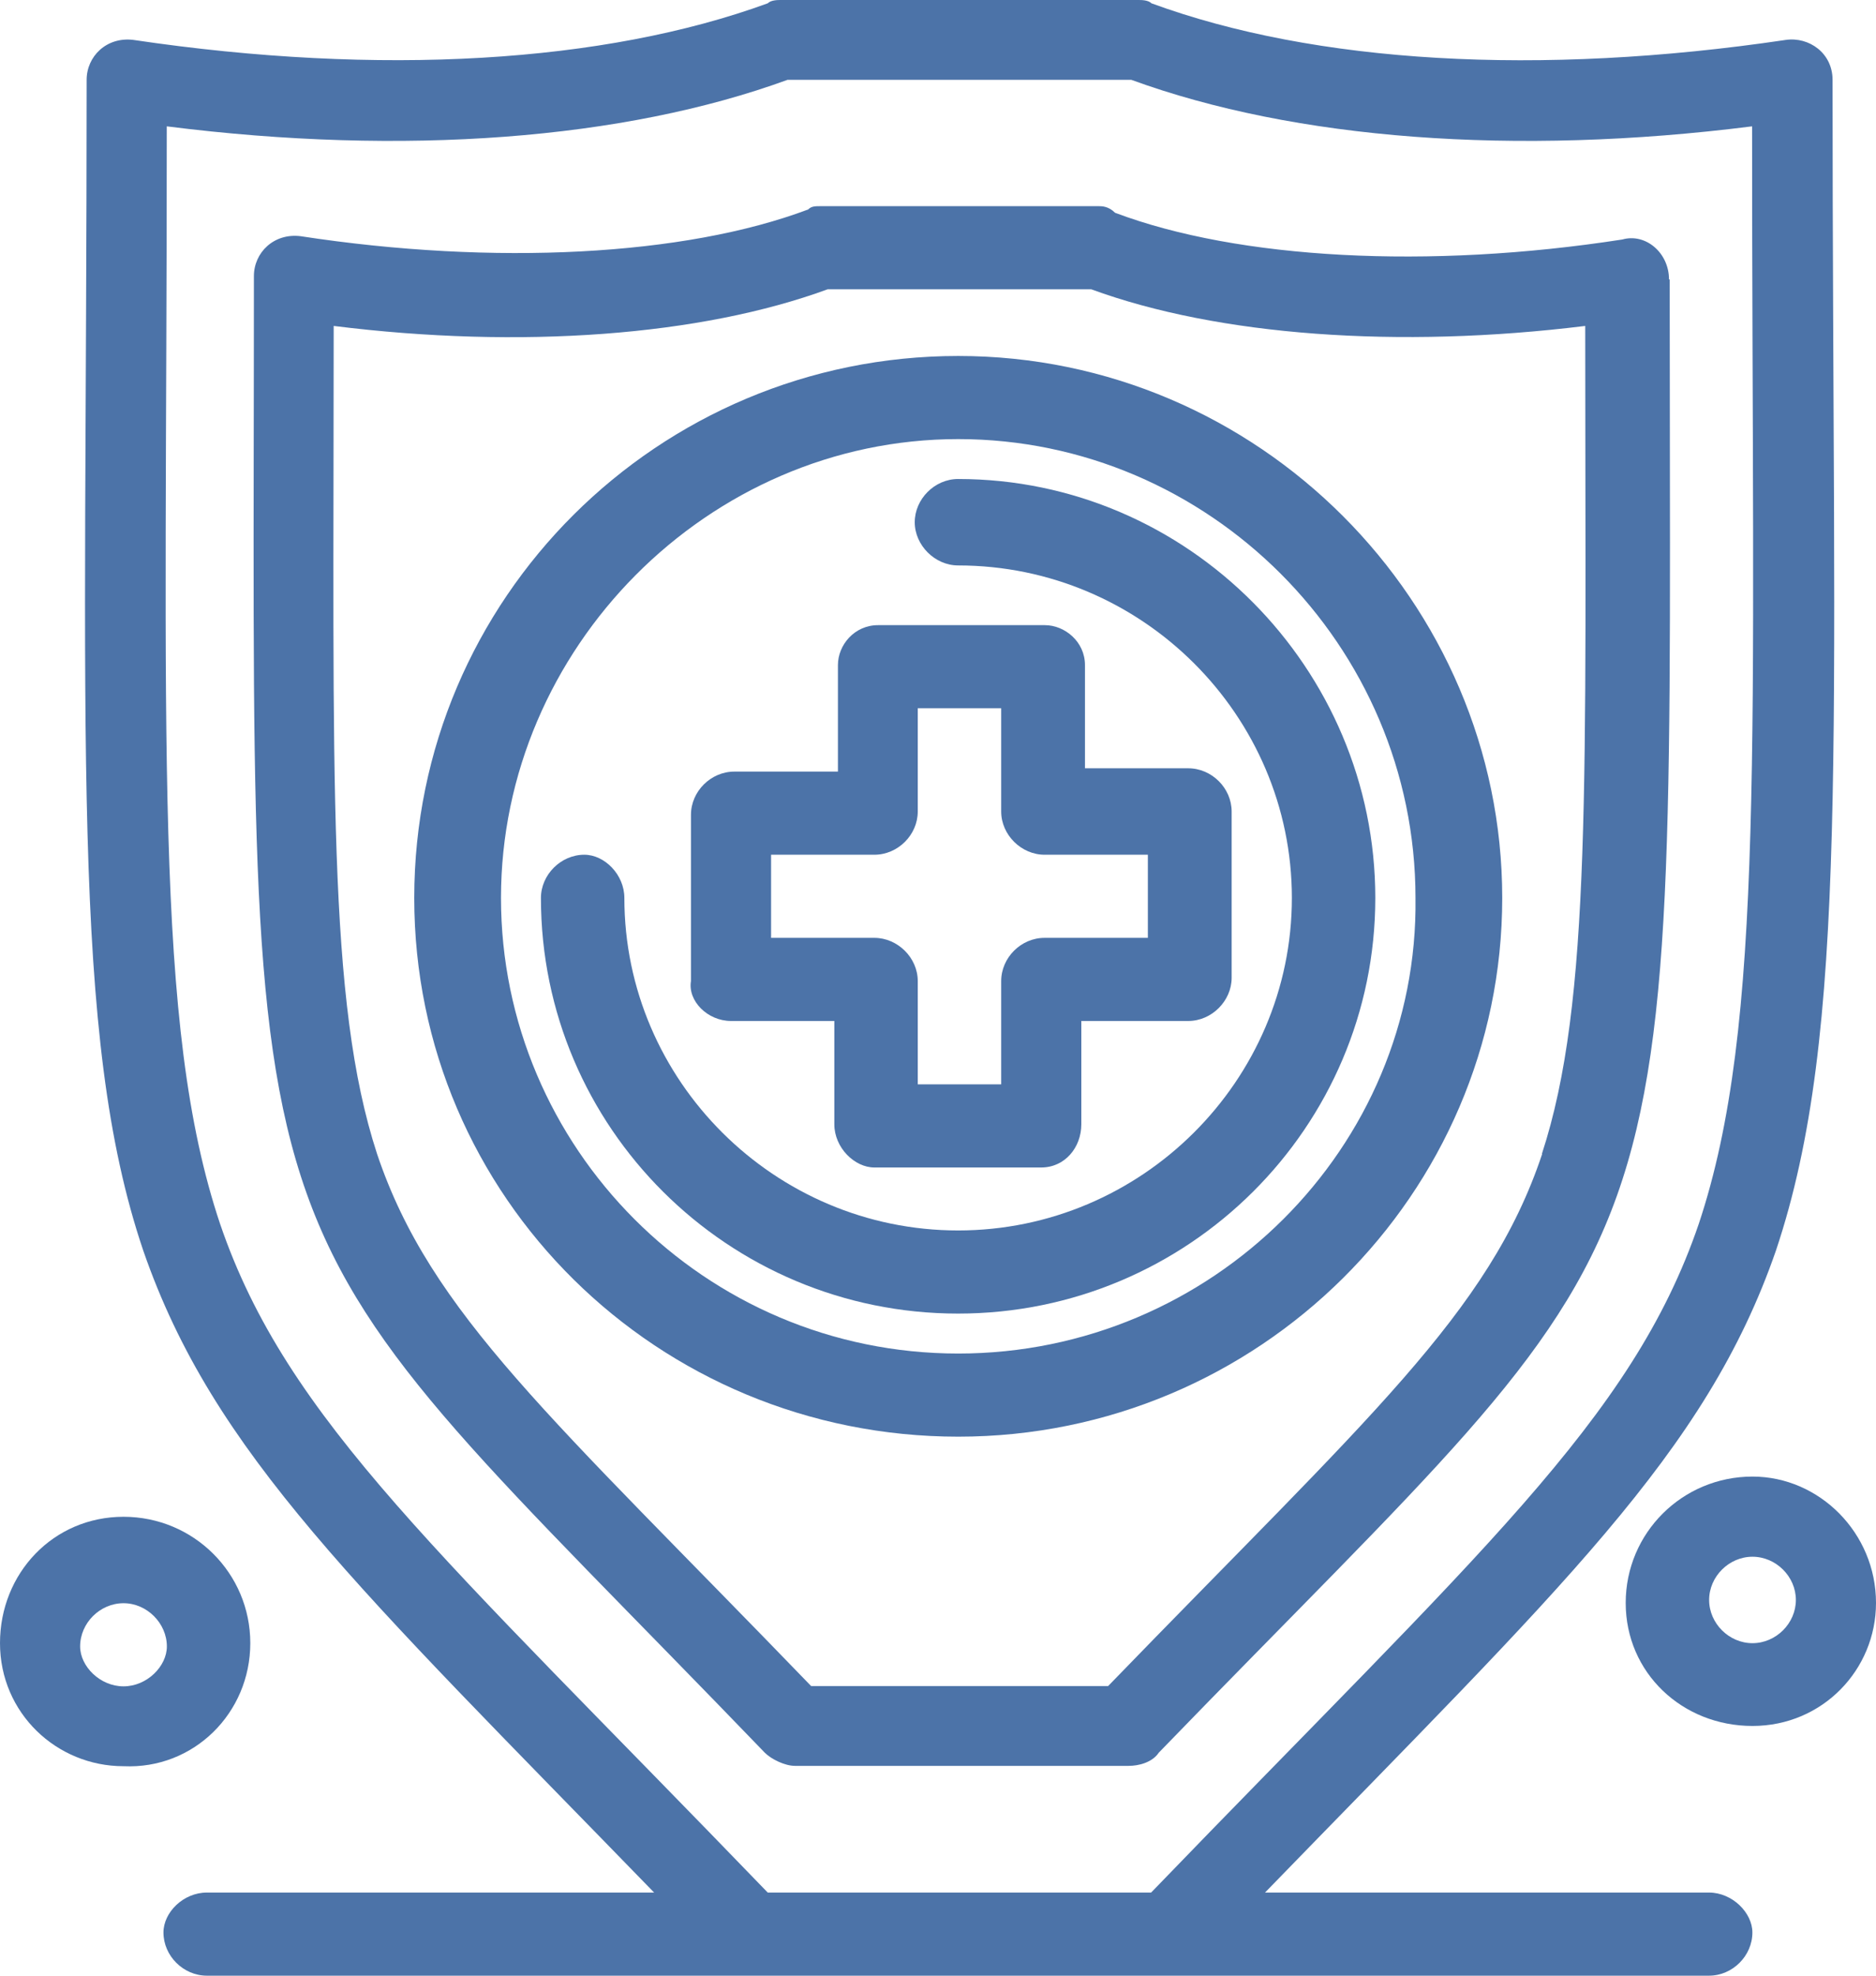 <svg width="38" height="40" viewBox="0 0 38 40" fill="none" xmlns="http://www.w3.org/2000/svg">
<g clip-path="url(#clip0_188_1543)">
<path d="M14.807 20.671H16.9V22.762C16.9 23.236 17.309 23.637 17.711 23.637H21.091C21.567 23.637 21.903 23.236 21.903 22.762V20.671H24.069C24.545 20.671 24.948 20.264 24.948 19.797V16.43C24.948 15.956 24.545 15.555 24.069 15.555H21.977V13.465C21.977 12.991 21.567 12.657 21.165 12.657H17.785C17.309 12.657 16.973 13.057 16.973 13.465V15.622H14.874C14.398 15.622 13.996 16.023 13.996 16.497V19.863C13.929 20.264 14.331 20.671 14.807 20.671ZM15.619 17.305H17.711C18.187 17.305 18.59 16.904 18.59 16.43V14.34H20.28V16.43C20.28 16.904 20.689 17.305 21.158 17.305H23.251V18.988H21.158C20.682 18.988 20.28 19.389 20.28 19.863V21.954H18.59V19.863C18.59 19.389 18.181 18.988 17.711 18.988H15.619V17.305Z" fill="#4C73A8"/>
<path d="M33.807 5.657C33.807 5.116 33.331 4.715 32.861 4.849C28.938 5.457 25.088 5.25 22.587 4.308C22.453 4.174 22.319 4.174 22.252 4.174H16.638C16.504 4.174 16.437 4.174 16.37 4.241C13.868 5.183 10.012 5.383 6.088 4.782C5.545 4.715 5.143 5.116 5.143 5.59C5.143 26.602 4.533 24.111 15.491 35.485C15.625 35.619 15.9 35.752 16.102 35.752H22.862C23.063 35.752 23.338 35.685 23.472 35.485C34.424 24.171 33.821 26.662 33.821 5.657H33.807ZM31.238 23.363C30.159 26.595 27.724 28.686 22.446 34.136H16.43C11.159 28.679 8.724 26.595 7.638 23.363C6.625 20.264 6.759 15.822 6.759 6.599C10.548 7.073 14.197 6.799 16.765 5.857H22.104C24.673 6.799 28.328 7.066 32.11 6.599C32.11 15.822 32.245 20.27 31.232 23.363H31.238Z" fill="#4C73A8"/>
<path d="M19.407 9.698C18.931 9.698 18.529 10.105 18.529 10.573C18.529 11.04 18.938 11.448 19.407 11.448C23.13 11.448 26.168 14.48 26.168 18.18C26.168 21.88 23.123 24.912 19.407 24.912C15.692 24.912 12.647 21.88 12.647 18.18C12.647 17.706 12.245 17.305 11.836 17.305C11.359 17.305 10.957 17.712 10.957 18.18C10.957 22.828 14.746 26.595 19.407 26.595C24.069 26.595 27.858 22.822 27.858 18.18C27.858 13.538 24.069 9.698 19.407 9.698Z" fill="#4C73A8"/>
<path d="M19.41 7.207C13.327 7.207 8.391 12.122 8.391 18.18C8.391 24.238 13.327 29.087 19.41 29.087C25.493 29.087 30.429 24.171 30.429 18.18C30.429 12.189 25.493 7.207 19.41 7.207ZM19.41 27.404C14.272 27.404 10.148 23.229 10.148 18.18C10.148 13.131 14.339 8.89 19.41 8.89C24.48 8.89 28.672 13.064 28.672 18.18C28.739 23.229 24.547 27.404 19.41 27.404Z" fill="#4C73A8"/>
<path d="M34.618 38.317H25.624C31.64 32.119 34.551 29.427 35.973 25.32C37.462 20.878 37.12 15.088 37.12 1.616C37.12 1.075 36.643 0.741 36.174 0.808C31.171 1.55 26.637 1.282 23.324 0.067C23.257 0 23.123 0 23.056 0H15.819C15.752 0 15.618 0 15.551 0.067C12.238 1.276 7.704 1.55 2.701 0.808C2.158 0.741 1.755 1.142 1.755 1.616C1.755 15.081 1.42 20.945 2.902 25.32C4.324 29.427 7.228 32.119 13.25 38.317H4.19C3.714 38.317 3.311 38.718 3.311 39.125C3.311 39.599 3.714 40 4.19 40H34.618C35.094 40 35.496 39.599 35.496 39.125C35.496 38.724 35.087 38.317 34.618 38.317ZM15.551 38.317C8.925 31.451 5.813 28.753 4.458 24.779C3.103 20.738 3.378 15.148 3.378 2.558C8.18 3.166 12.64 2.825 15.953 1.616H22.915C26.228 2.825 30.688 3.166 35.49 2.558C35.49 15.081 35.758 20.738 34.41 24.779C33.055 28.753 29.95 31.444 23.317 38.317H15.544H15.551Z" fill="#4C73A8"/>
<path d="M5.07 33.267C5.07 31.852 3.923 30.709 2.502 30.709C1.08 30.709 0 31.852 0 33.267C0 34.683 1.147 35.759 2.502 35.759C3.923 35.825 5.07 34.683 5.07 33.267ZM2.502 34.142C2.025 34.142 1.623 33.735 1.623 33.334C1.623 32.86 2.025 32.459 2.502 32.459C2.978 32.459 3.38 32.867 3.38 33.334C3.38 33.735 2.978 34.142 2.502 34.142Z" fill="#4C73A8"/>
<path d="M35.498 29.895C34.077 29.895 32.93 31.037 32.93 32.453C32.93 33.869 34.077 34.944 35.498 34.944C36.92 34.944 38 33.802 38 32.453C38 31.037 36.853 29.895 35.498 29.895ZM35.498 33.268C35.022 33.268 34.62 32.867 34.62 32.393C34.62 31.919 35.022 31.518 35.498 31.518C35.974 31.518 36.377 31.919 36.377 32.393C36.377 32.867 35.974 33.268 35.498 33.268Z" fill="#4C73A8"/>
</g>
<defs>
<clipPath id="clip0_188_1543">
<rect width="38" height="40" fill="white"/>
</clipPath>
</defs>
</svg>
